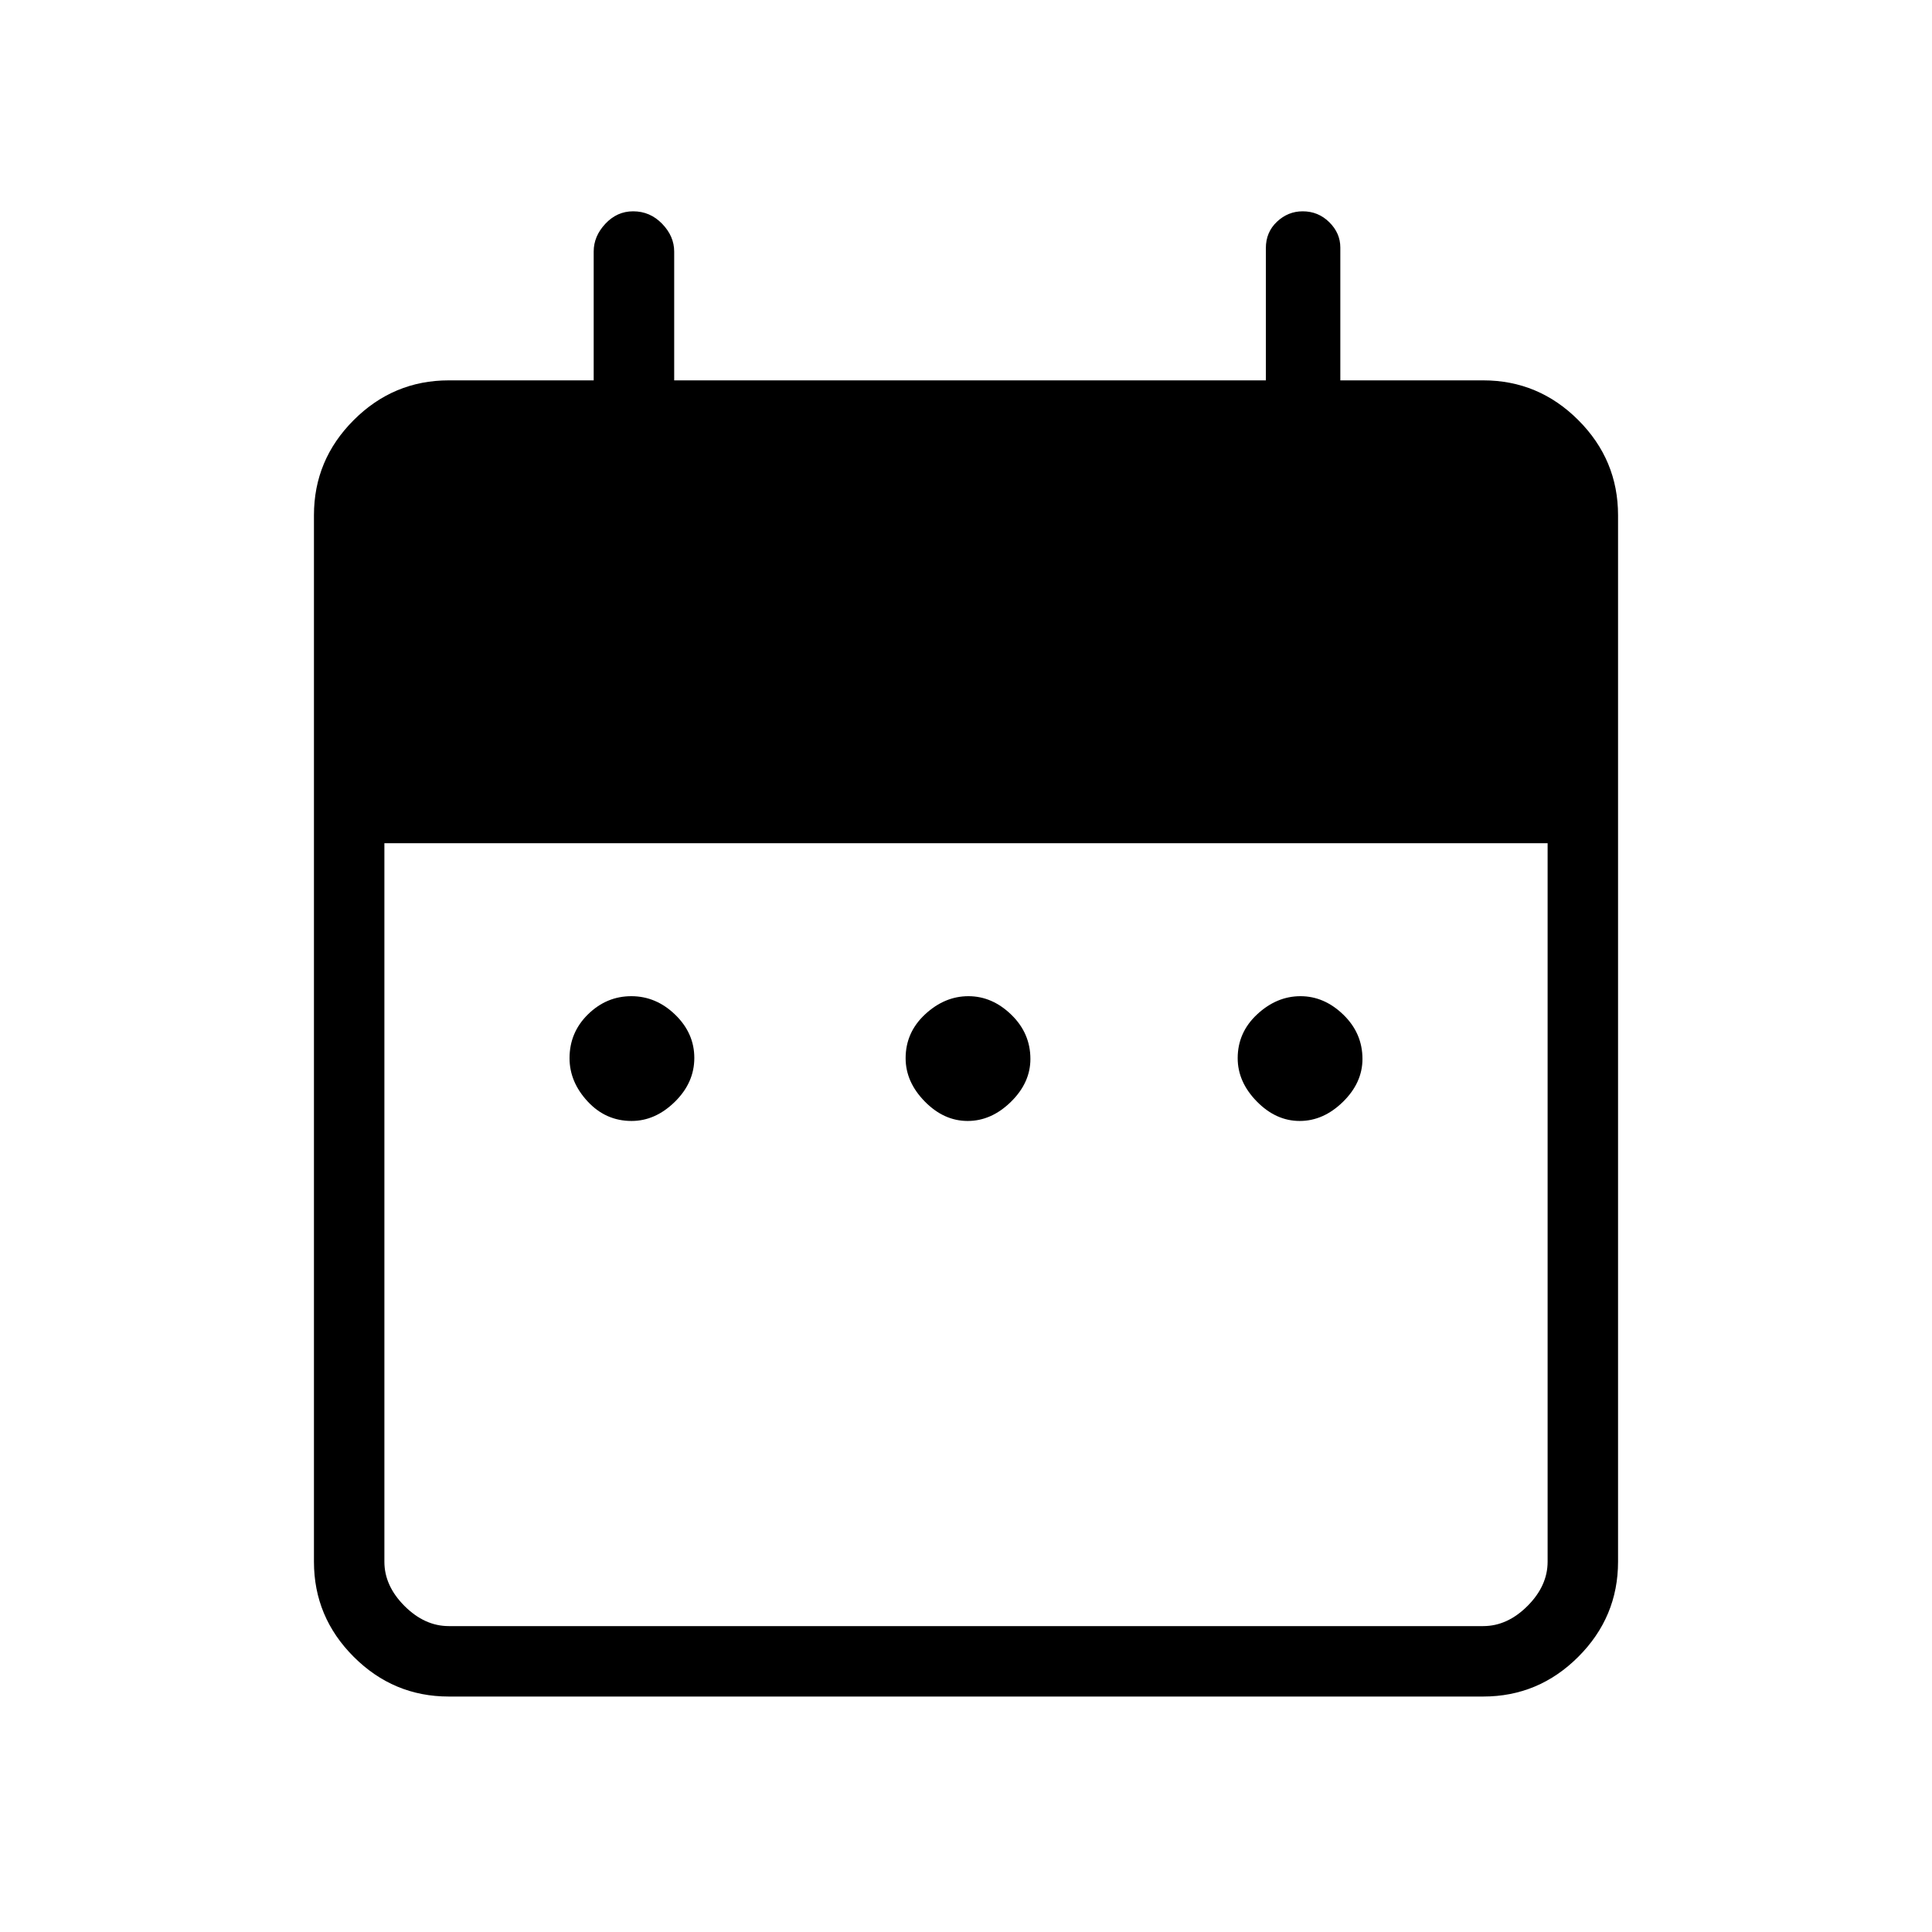<svg xmlns="http://www.w3.org/2000/svg" height="48" viewBox="0 -960 960 960" width="48"><path d="M313.81-403Q301-403 292-412.69q-9-9.7-9-21.5 0-12.81 9.19-21.81 9.2-9 21.5-9 12.31 0 21.81 9.19 9.5 9.2 9.5 21.5 0 12.31-9.69 21.81-9.7 9.5-21.5 9.5Zm167 0q-11.81 0-21.31-9.69-9.5-9.7-9.5-21.5 0-12.81 9.69-21.81 9.7-9 21.5-9 11.81 0 21.31 9.19 9.5 9.2 9.5 22 0 11.81-9.69 21.31-9.7 9.5-21.5 9.5Zm165 0q-11.81 0-21.31-9.69-9.5-9.7-9.5-21.5 0-12.81 9.69-21.81 9.7-9 21.5-9 11.81 0 21.31 9.19 9.5 9.2 9.5 22 0 11.81-9.69 21.31-9.7 9.5-21.5 9.5ZM223-117q-27.5 0-47.25-19.75T156-184v-520q0-27.5 19.75-47.25T223-771h72v-64q0-7.63 5.8-13.81 5.79-6.19 13.8-6.19 8.42 0 14.41 6.19Q335-842.63 335-835v64h294v-65.72q0-7.91 5.5-13.09Q640-855 647.3-855q7.73 0 13.21 5.41Q666-844.17 666-837v66h71q27.5 0 47.25 19.75T804-704v520q0 27.5-19.75 47.25T737-117H223Zm0-35h514q12 0 22-10t10-22v-357H191v357q0 12 10 22t22 10Z"/></svg>